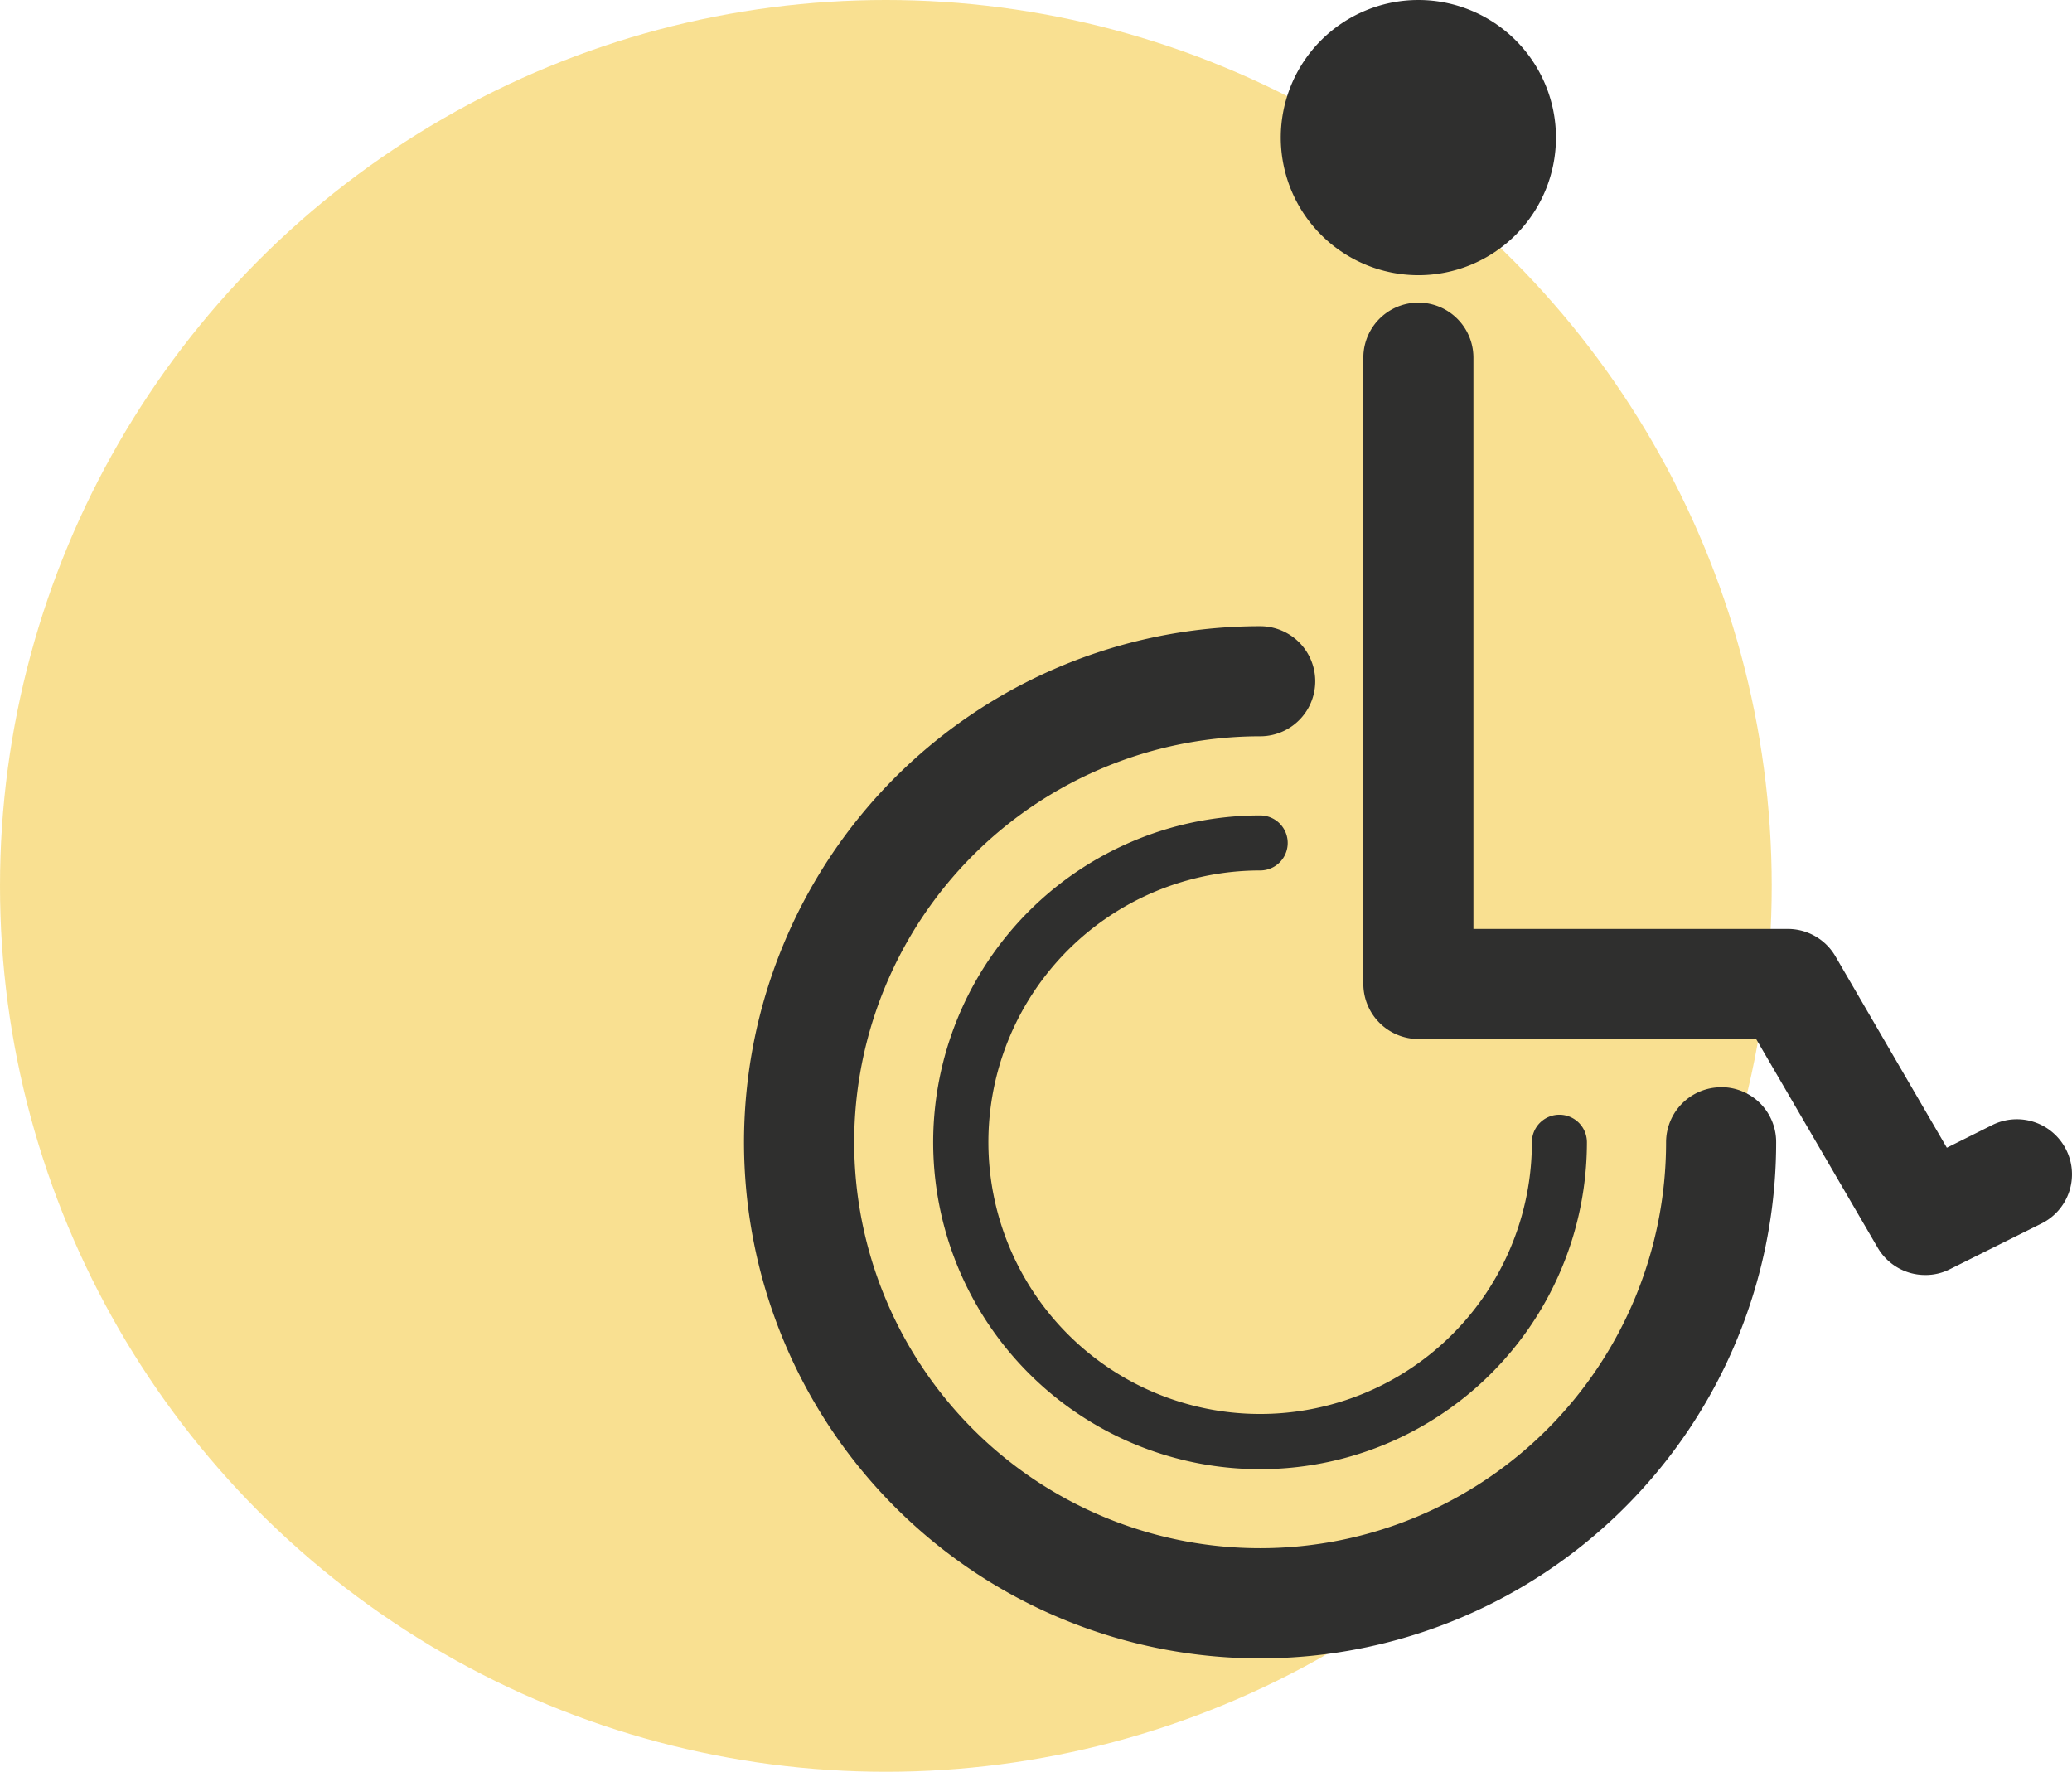 <svg xmlns="http://www.w3.org/2000/svg" width="116.948" height="100" viewBox="0 0 116.948 100">
  <g id="wellchair" transform="translate(-1502 -1321)">
    <circle id="Ellipse_14" data-name="Ellipse 14" cx="50" cy="50" r="50" transform="translate(1502 1321)" fill="rgba(245,204,73,0.6)"/>
    <g id="handicapped-sign" transform="translate(1535.59 1321)">
      <path id="Tracé_264" data-name="Tracé 264" d="M38.7,7.766a7.766,7.766,0,1,1,7.766,7.766A7.772,7.772,0,0,1,38.7,7.766Zm24.853,53.6a3.109,3.109,0,0,0-3.106,3.107A22.912,22.912,0,1,1,37.538,41.558a3.107,3.107,0,1,0,0-6.214A29.128,29.128,0,1,0,66.66,64.469,3.094,3.094,0,0,0,63.553,61.362ZM37.538,49.13a1.553,1.553,0,1,0,0-3.106A18.449,18.449,0,1,0,55.979,64.47a1.553,1.553,0,0,0-3.106,0A15.338,15.338,0,1,1,37.538,49.13ZM83.03,64.894a3.112,3.112,0,0,0-4.163-1.4L76.294,64.78,70,53.965a3.107,3.107,0,0,0-2.682-1.535H49.573V20.187a3.106,3.106,0,0,0-6.213,0v35.35a3.116,3.116,0,0,0,3.106,3.107H65.531L72.39,70.42a3.1,3.1,0,0,0,2.692,1.542,3.007,3.007,0,0,0,1.383-.327l5.183-2.584A3.1,3.1,0,0,0,83.03,64.894Z" fill="#2f2f2e"/>
    </g>
  </g>
</svg>
